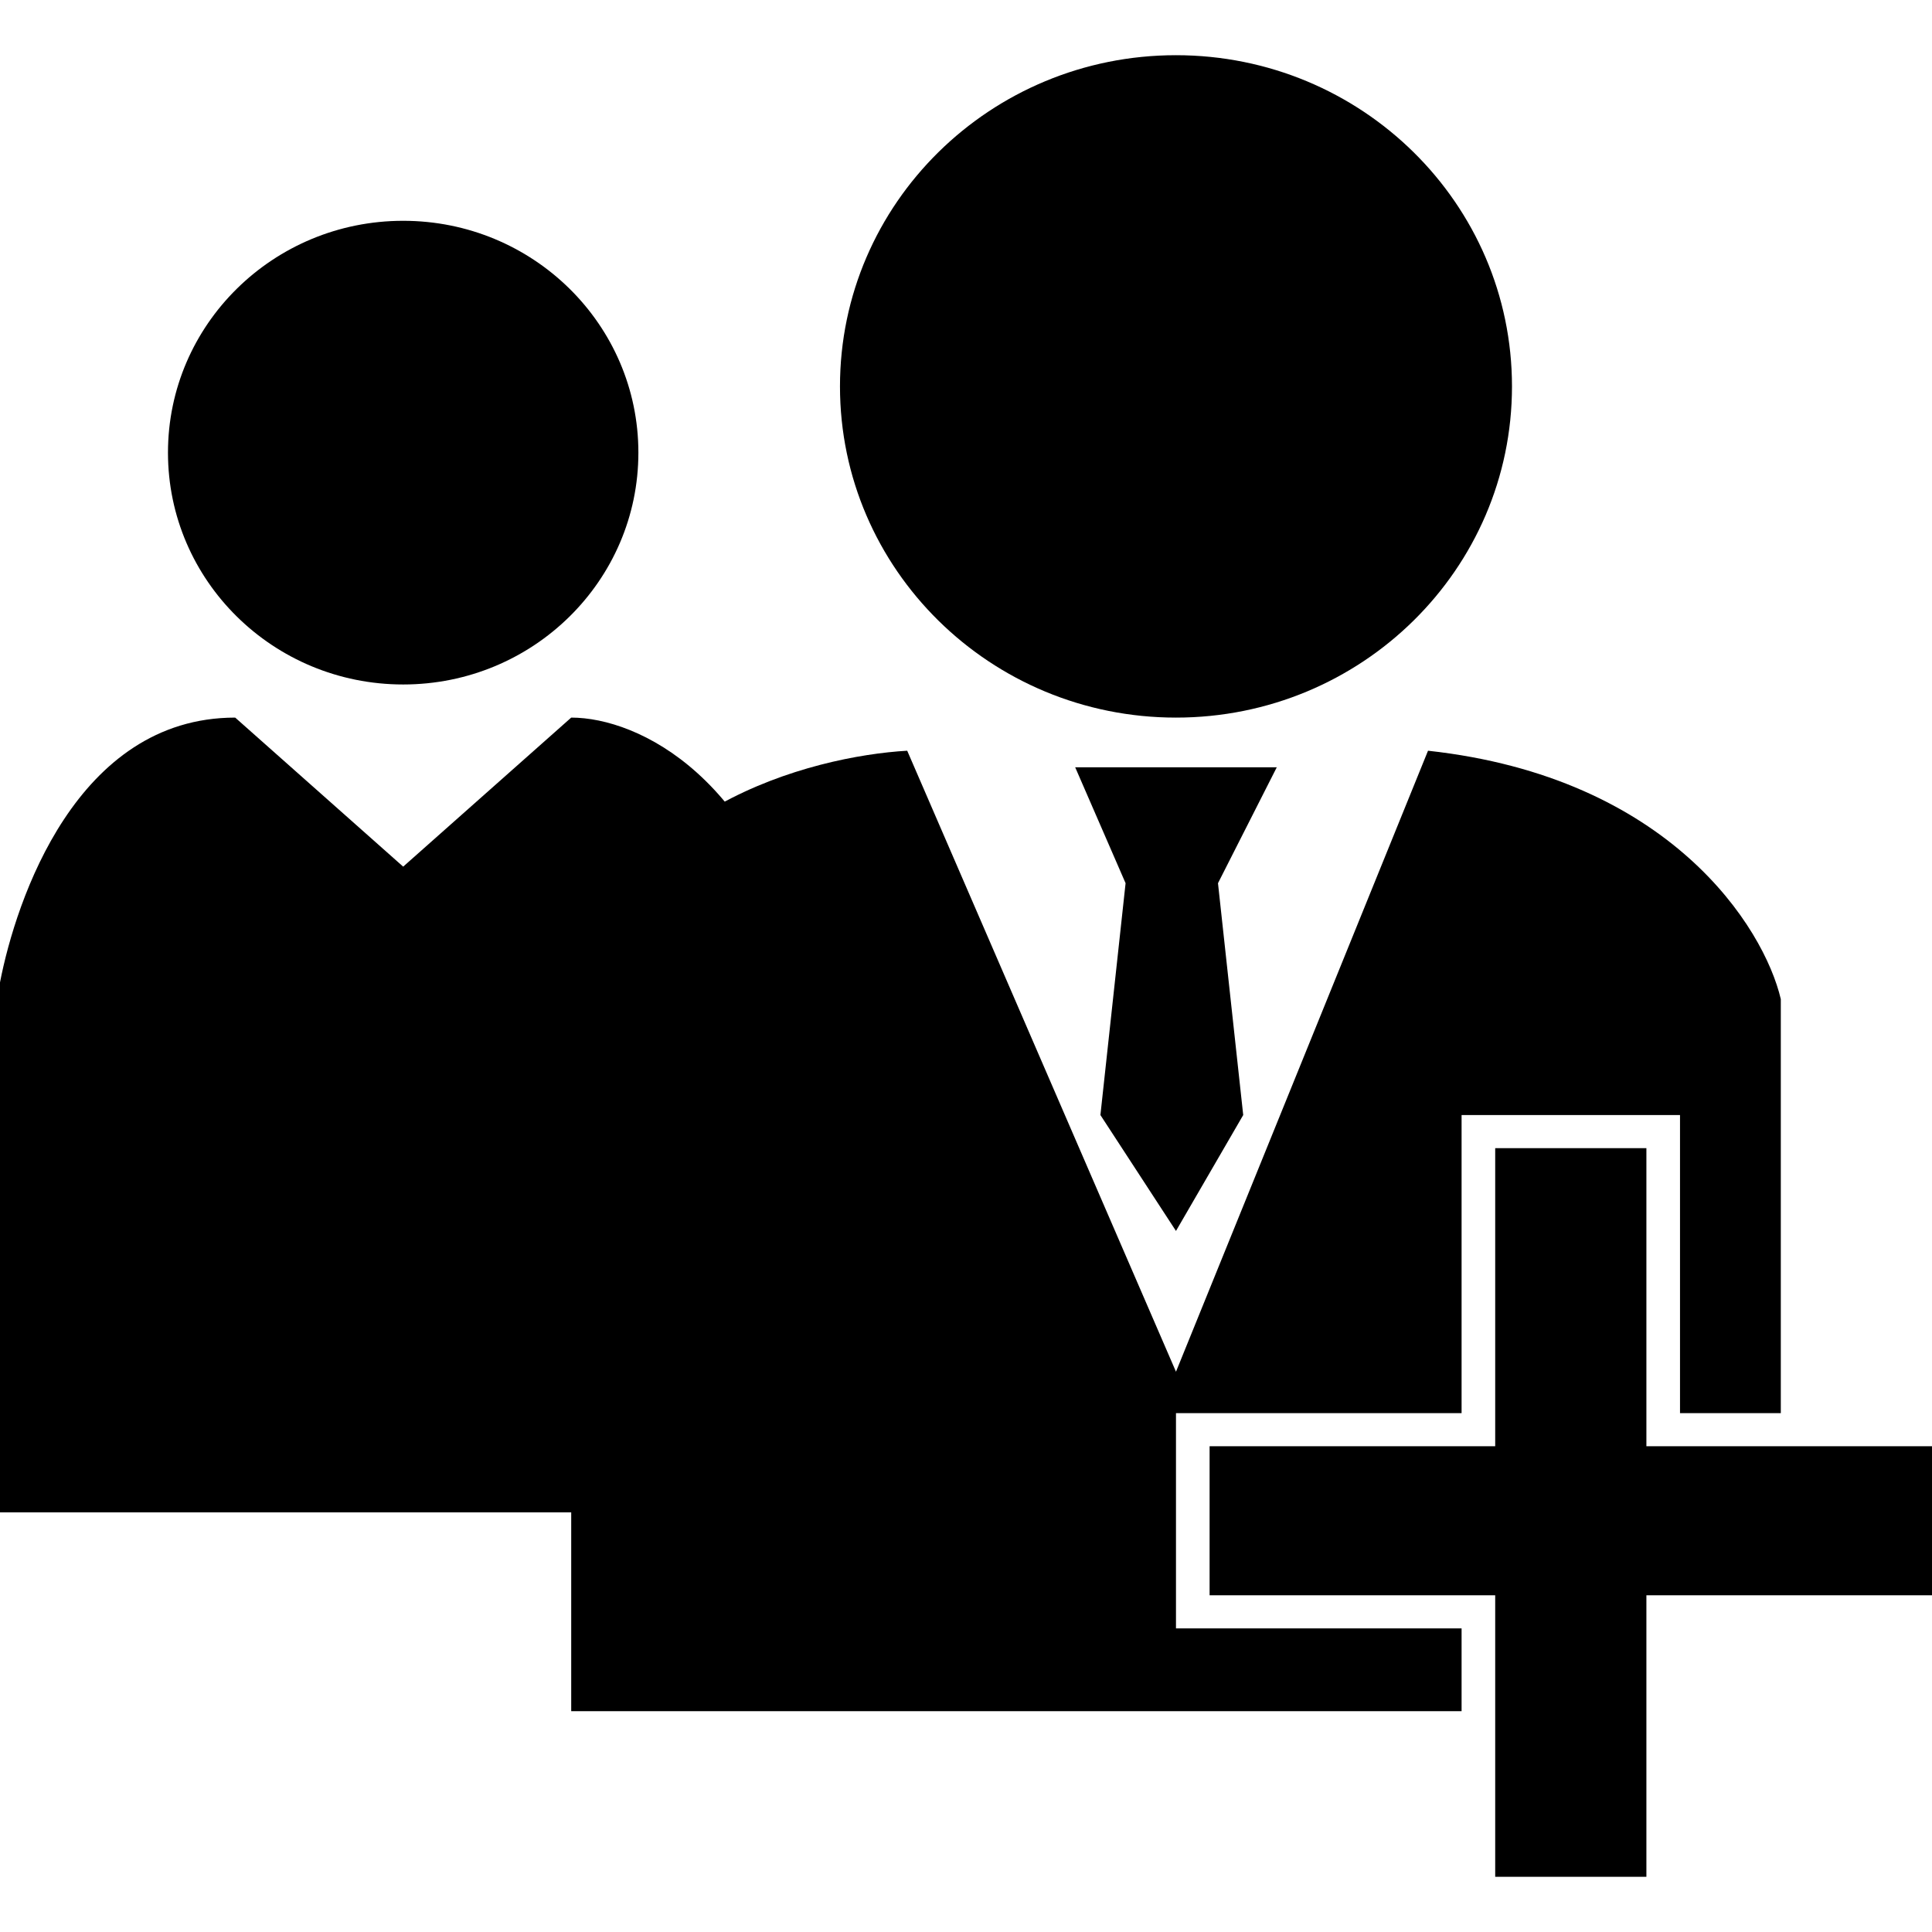 <svg width="24" height="24" viewBox="0 0 35 33" fill="none" xmlns="http://www.w3.org/2000/svg">
<path d="M27.391 6C27.391 9.314 24.666 12 21.304 12C17.943 12 15.217 9.314 15.217 6C15.217 2.686 17.943 0 21.304 0C24.666 0 27.391 2.686 27.391 6Z" fill="currentColor"/>
<path d="M11.565 7.2C11.565 9.52 9.658 11.4 7.304 11.4C4.951 11.4 3.043 9.52 3.043 7.2C3.043 4.88 4.951 3 7.304 3C9.658 3 11.565 4.88 11.565 7.2Z" fill="currentColor"/>
<path d="M10.348 17.1C11.078 13.62 14.71 12.7 16.435 12.6L21.304 23.85L25.87 12.6C30.252 13.08 31.956 15.8 32.261 17.1V24.6H30.435V19.2H26.478V24.6H21.304V28.5H26.478V30H10.348V17.1Z" fill="currentColor"/>
<path d="M23.13 12.9H19.478L20.391 15L19.935 19.2L21.304 21.3L22.522 19.2L22.065 15L23.13 12.9Z" fill="currentColor"/>
<path d="M29.826 19.8H27.087V25.2H21.913V27.9H27.087V33H29.826V27.9H35V25.2H29.826V19.8Z" fill="currentColor"/>
<path d="M10.348 12L7.304 14.7L4.261 12C1.387 12 0.289 15.308 0 16.797V26.398H14.609V16.797C13.816 13.091 11.565 12 10.348 12Z" fill="currentColor"/>
</svg>

